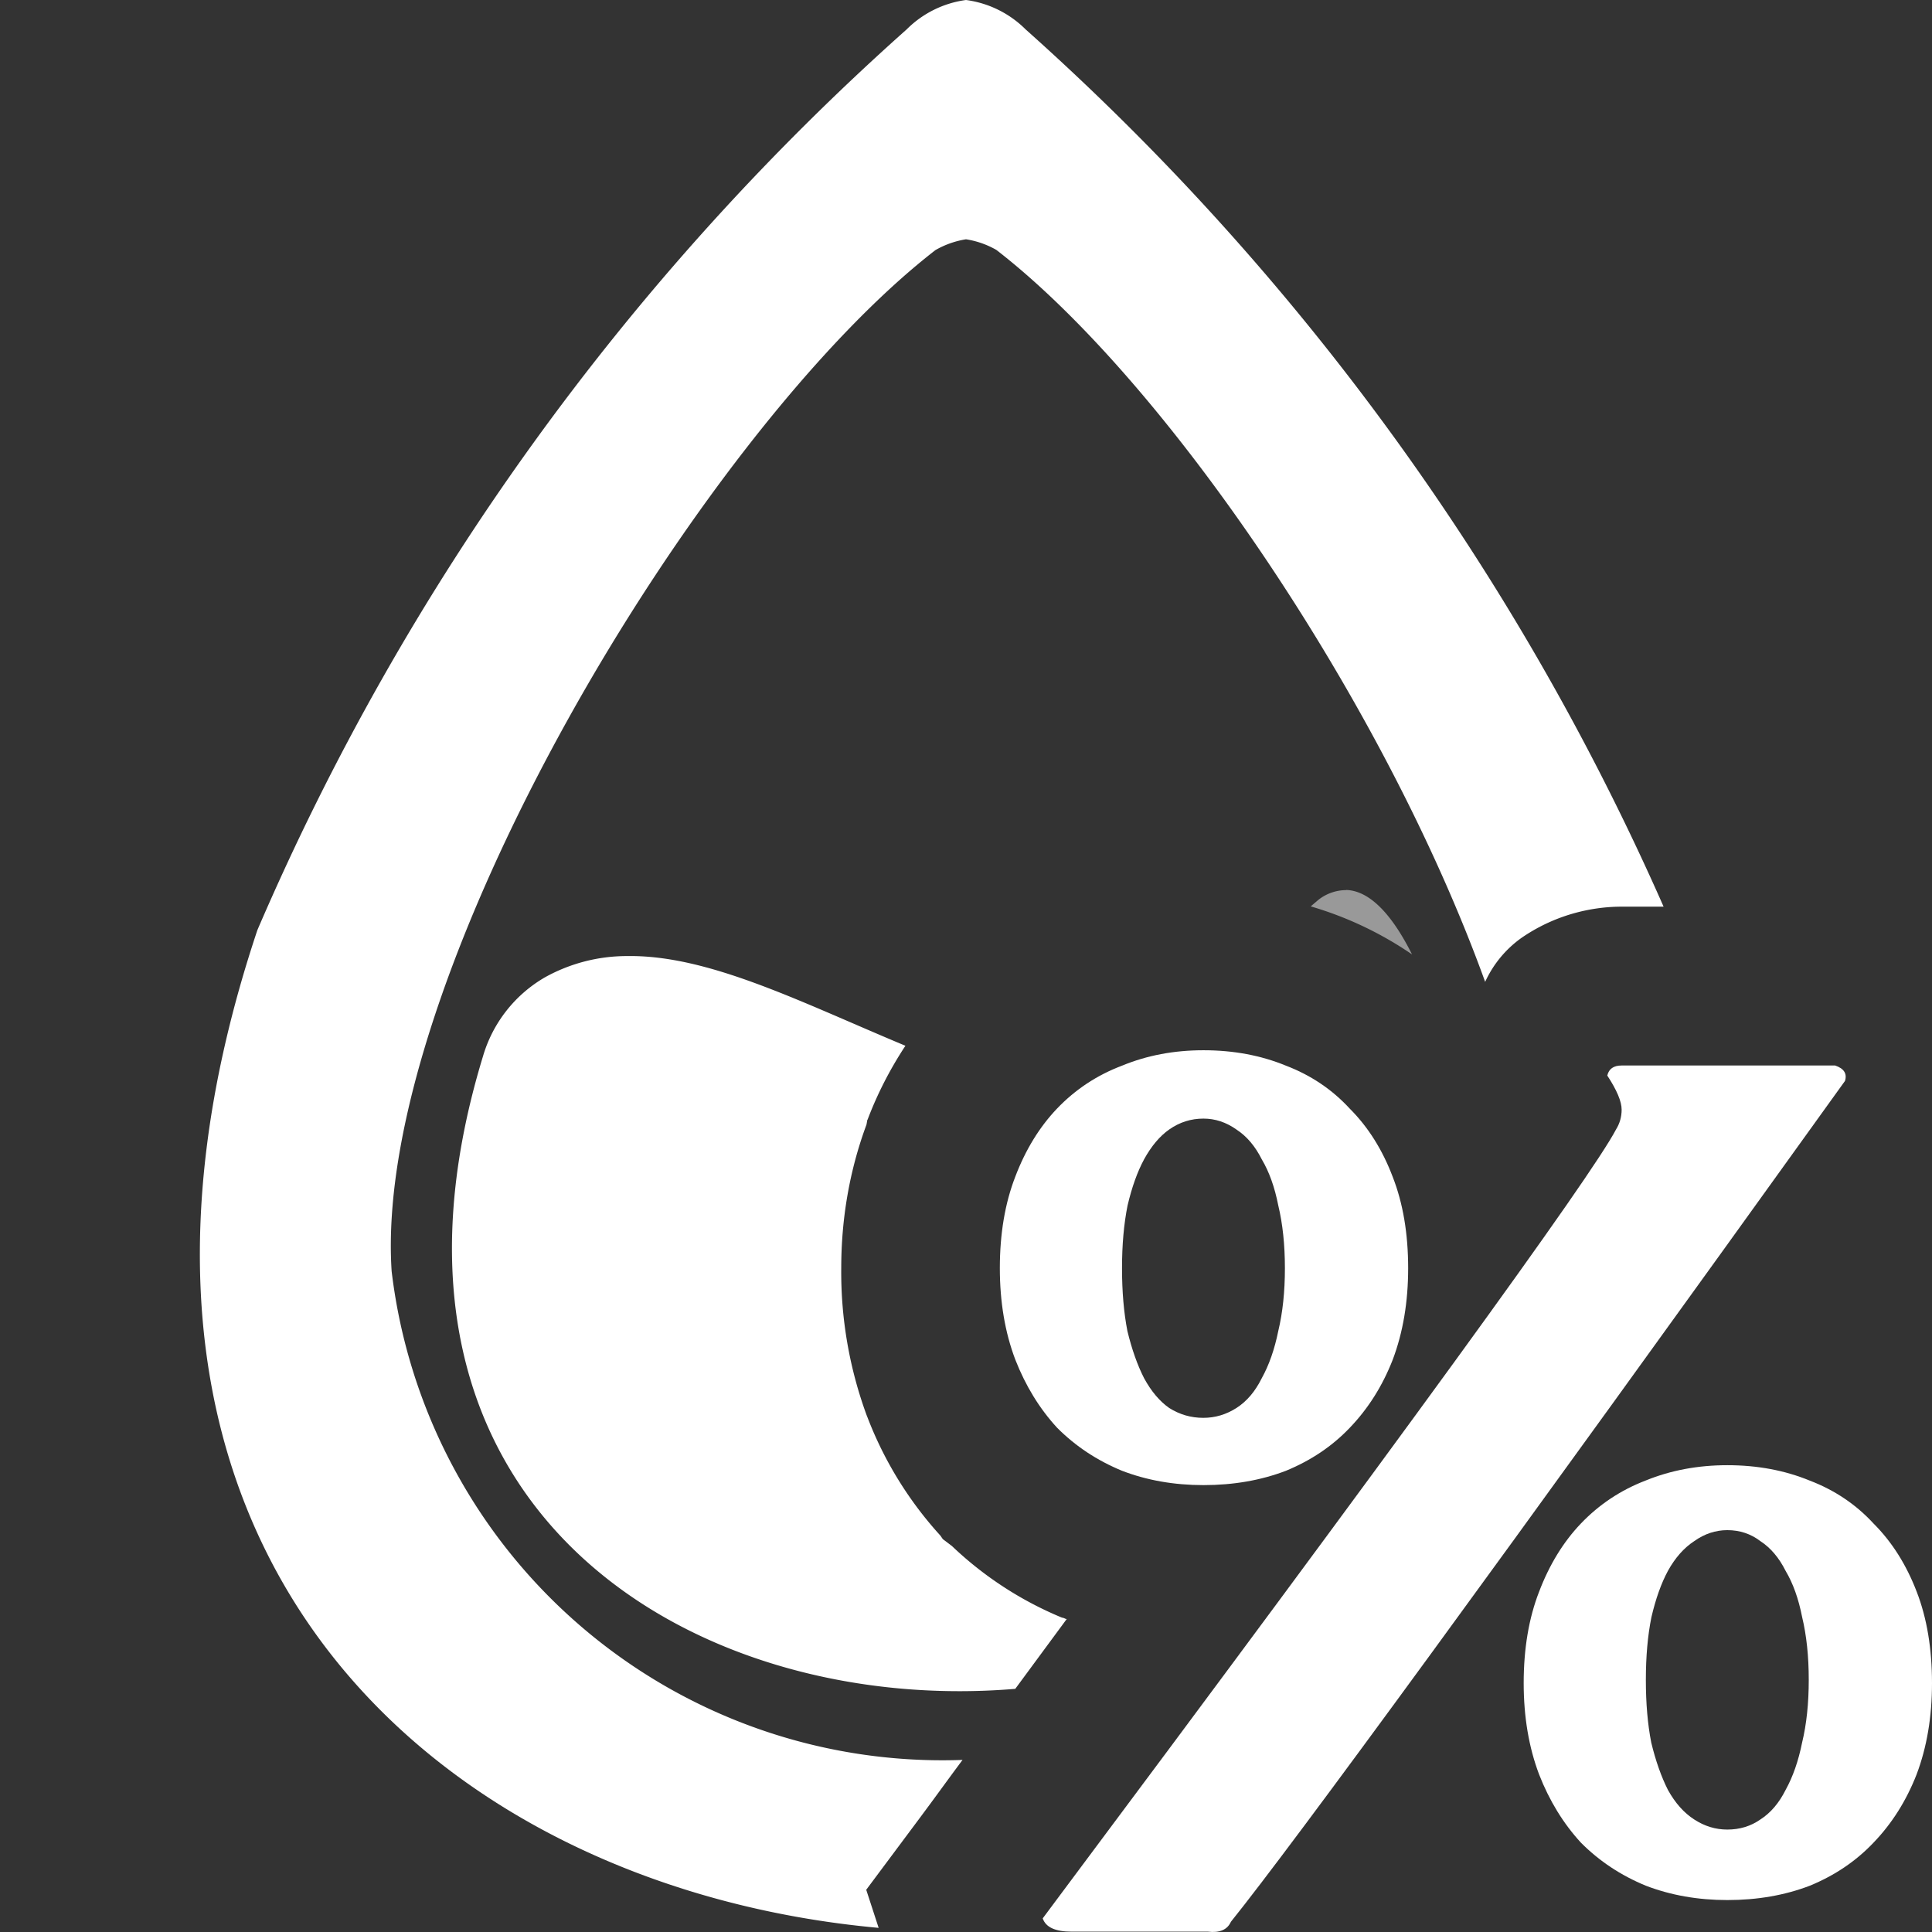 <svg xmlns="http://www.w3.org/2000/svg" class="Icon" style="undefined" viewBox="0 0 14 14"><rect x="0" y="0" width="14" height="14" fill="#333333" stroke="none"/><path fill="white" d="M7 0a.748.748 0 0 0-.43.213A18.543 18.543 0 0 0 1.865 6.74c-1.515 4.536 1.357 6.945 4.502 7.23l-.09-.276.358-.48c.148-.198.22-.3.34-.461a4.019 4.019 0 0 1-4.137-3.541c-.14-2.118 2.231-6.076 3.941-7.4A.649.649 0 0 1 7 1.734a.639.639 0 0 1 .22.077c1.236.956 2.812 3.284 3.542 5.304a.798.798 0 0 1 .265-.32c.262-.18.535-.225.723-.225h.305A18.543 18.543 0 0 0 7.432.213.751.751 0 0 0 7 0zM4.543 6.928a1.223 1.223 0 0 0-.594.154.978.978 0 0 0-.449.572c-1 3.277 1.523 4.78 3.857 4.584l.373-.506c-.003-.001-.006 0-.01-.002l-.011-.005-.016-.004a2.589 2.589 0 0 1-.795-.518l-.066-.05-.018-.026a2.712 2.712 0 0 1-.527-.854l-.002-.005-.004-.01a3.008 3.008 0 0 1-.185-1.069c0-.351.058-.703.183-1.04l.006-.034.002-.002c.07-.185.162-.365.274-.535-.76-.317-1.427-.66-2.018-.65z"></path><path fill="white" d="M9.756 6.45a.327.327 0 0 0-.203.071 12.566 12.566 0 0 0-.055.047 2.573 2.573 0 0 1 .734.348c-.122-.244-.284-.46-.476-.467z" style="color:gray;fill-opacity:.497"></path><g style="font-size:6.135px;stroke:#000"><path fill="white" stroke="none" d="M12.27 9.17h1.19q.074.025.055.086-2.895 4.03-3.423 4.687-.03.067-.129.055h-.76q-.135 0-.16-.074 2.988-4 3.196-4.398.031-.05.031-.11 0-.068-.08-.19.013-.056.08-.056zM8.804 10.3q0-.288.086-.51.086-.226.233-.38.153-.16.362-.239.208-.086.454-.086.251 0 .46.086.209.08.356.24.153.153.239.38.086.22.086.509 0 .282-.086.51-.086.22-.24.38-.146.153-.355.239-.209.08-.46.08-.246 0-.454-.08-.209-.086-.362-.24-.147-.16-.233-.38-.086-.227-.086-.51Zm1.589 0q0-.196-.037-.35-.03-.153-.092-.257-.055-.11-.141-.166-.086-.061-.184-.061-.104 0-.19.06-.08.056-.141.167-.056.104-.092.257-.031.154-.031.35 0 .196.03.35.037.153.093.263.06.11.14.166.087.055.19.055.099 0 .185-.055t.141-.166q.061-.11.092-.263.037-.154.037-.35zm1.331 2.313q0-.289.086-.51.086-.226.233-.38.153-.16.362-.24.209-.085.454-.085.251 0 .46.086.209.08.356.24.153.153.24.38.085.22.085.509 0 .282-.086.509-.086.22-.24.38-.146.154-.355.24-.209.08-.46.08-.245 0-.454-.08-.209-.086-.362-.24-.147-.16-.233-.38-.086-.227-.086-.51zm1.589-.019q0-.196-.037-.35-.03-.153-.092-.257-.055-.11-.141-.166-.08-.061-.184-.061-.098 0-.184.061-.086.056-.147.166-.056.104-.092.258-.031.153-.031.35 0 .196.03.349.037.153.093.264.061.11.147.165.086.056.184.056.104 0 .184-.056.086-.055.141-.165.061-.11.092-.264.037-.153.037-.35z" aria-label="%" style="-inkscape-font-specification:TT_Skip-E;stroke:none;-inkscape-stroke:none" transform="matrix(1.3 0 0 1.3 -4.2 -4.2)"></path></g></svg>